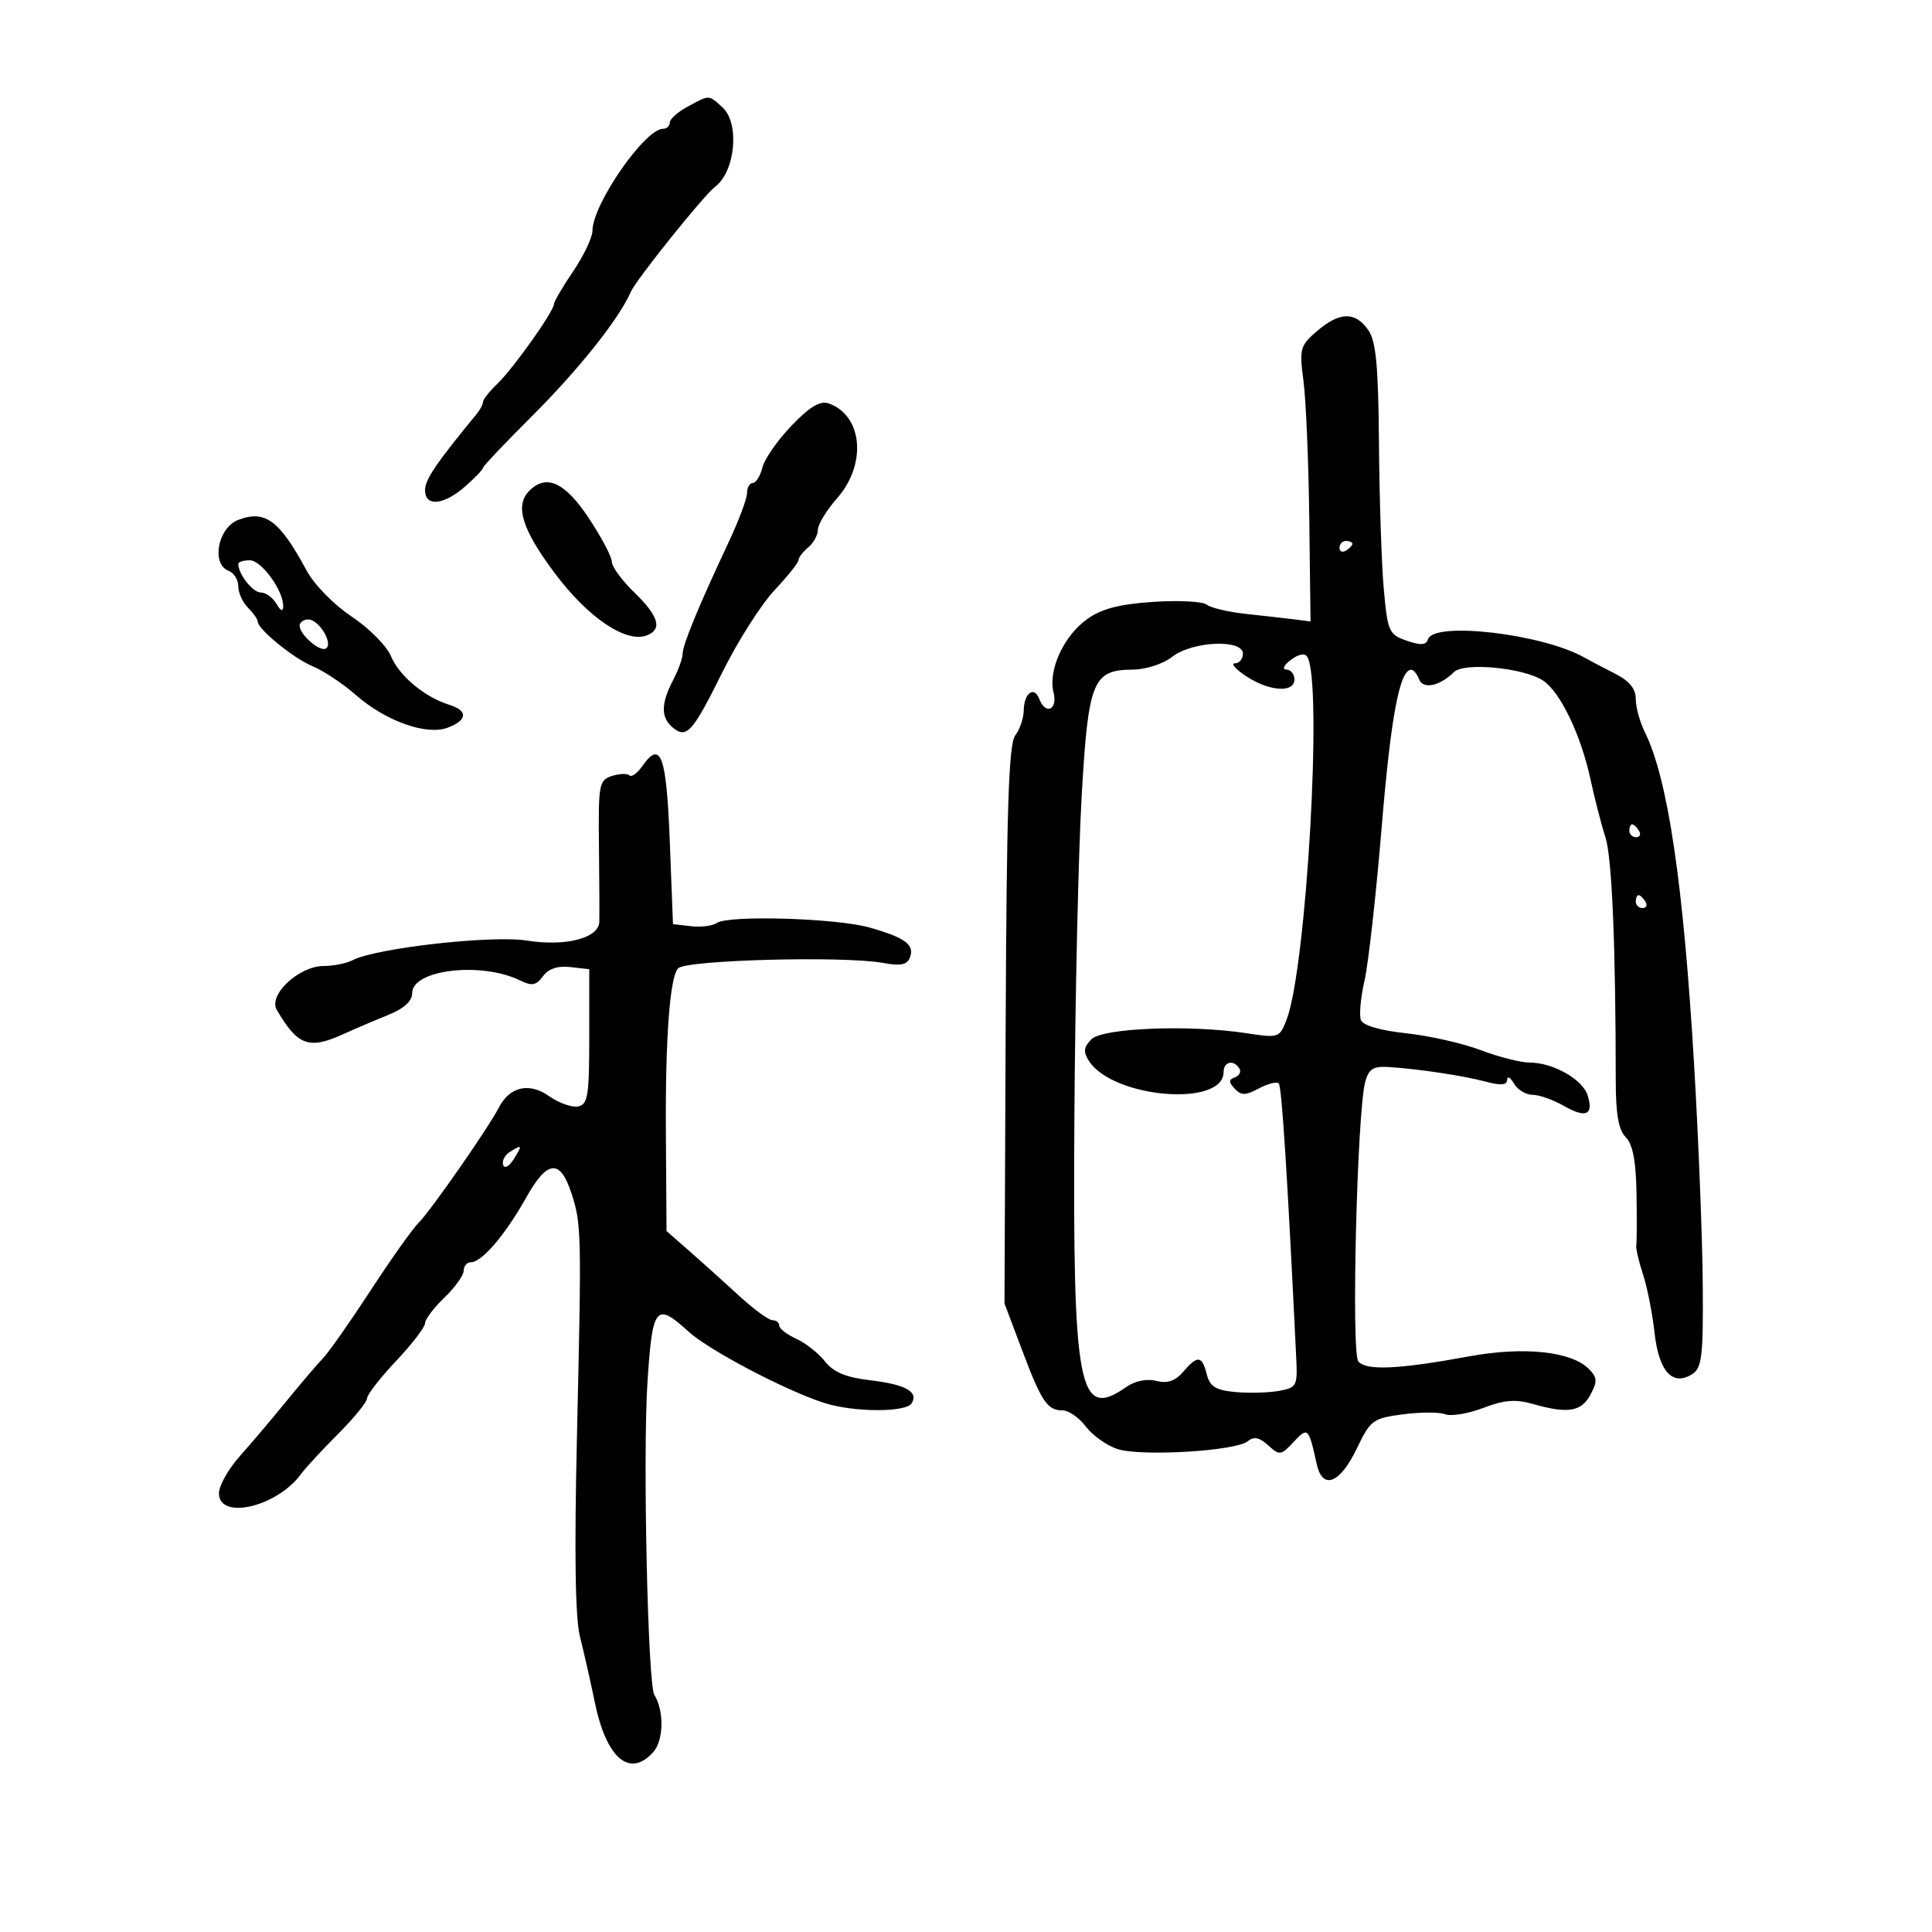 <svg xmlns="http://www.w3.org/2000/svg" width="300" height="300" viewBox="0 0 300 300" version="1.1">
	<path d="M 106.750 16.572 C 105.237 17.393, 104 18.500, 104 19.032 C 104 19.564, 103.525 20, 102.944 20 C 100.130 20, 92 31.745, 92 35.810 C 92 36.849, 90.658 39.679, 89.018 42.100 C 87.378 44.520, 86.028 46.824, 86.018 47.221 C 85.989 48.368, 79.721 57.196, 77.250 59.569 C 76.013 60.757, 75 62.034, 75 62.407 C 75 62.780, 74.553 63.628, 74.007 64.292 C 67.723 71.936, 66 74.476, 66 76.095 C 66 78.735, 68.897 78.467, 72.250 75.516 C 73.763 74.185, 75 72.895, 75 72.649 C 75 72.402, 78.359 68.853, 82.466 64.760 C 89.854 57.395, 96.120 49.530, 97.947 45.327 C 98.772 43.430, 109.259 30.354, 111.042 29 C 114.203 26.600, 114.888 19.113, 112.171 16.655 C 110 14.690, 110.213 14.693, 106.750 16.572 M 204.506 51.411 C 201.870 53.675, 201.743 54.144, 202.405 59.161 C 202.792 62.097, 203.197 71.700, 203.304 80.500 L 203.500 96.500 201 96.183 C 199.625 96.009, 196.250 95.625, 193.500 95.330 C 190.750 95.036, 187.999 94.387, 187.387 93.889 C 186.776 93.391, 183.042 93.197, 179.090 93.457 C 173.855 93.803, 171.073 94.524, 168.839 96.114 C 165.181 98.719, 162.724 104.054, 163.591 107.508 C 164.274 110.229, 162.355 111.088, 161.364 108.506 C 160.576 106.453, 159.007 107.633, 158.968 110.309 C 158.951 111.514, 158.353 113.267, 157.641 114.205 C 156.633 115.531, 156.304 125.520, 156.161 159.154 L 155.977 202.398 158.632 209.449 C 161.719 217.649, 162.618 219, 164.982 219 C 165.938 219, 167.565 220.125, 168.598 221.501 C 169.631 222.877, 171.838 224.452, 173.503 225.001 C 177.133 226.199, 191.905 225.323, 193.739 223.801 C 194.693 223.010, 195.537 223.176, 196.919 224.427 C 198.701 226.039, 198.912 226.011, 200.872 223.908 C 203.085 221.532, 203.206 221.646, 204.452 227.316 C 205.360 231.443, 208.076 230.387, 210.707 224.885 C 212.791 220.525, 213.185 220.233, 217.829 219.617 C 220.533 219.258, 223.494 219.252, 224.410 219.604 C 225.326 219.955, 227.981 219.515, 230.310 218.626 C 233.564 217.383, 235.347 217.239, 238.015 218.004 C 243.435 219.559, 245.545 219.219, 246.966 216.564 C 248.074 214.494, 248.031 213.889, 246.686 212.543 C 243.973 209.830, 236.563 209.060, 228.123 210.615 C 217.149 212.635, 212.132 212.864, 210.917 211.400 C 209.801 210.056, 210.725 172.661, 211.989 168 C 212.533 165.995, 213.244 165.536, 215.583 165.684 C 220.276 165.981, 227.245 167.030, 230.750 167.969 C 233.057 168.586, 234.009 168.499, 234.030 167.669 C 234.047 167.026, 234.519 167.287, 235.080 168.250 C 235.641 169.213, 236.941 170, 237.969 170 C 238.997 170, 241.195 170.779, 242.854 171.731 C 246.263 173.688, 247.493 173.128, 246.520 170.064 C 245.738 167.598, 241.141 165, 237.560 165 C 236.164 165, 232.739 164.133, 229.950 163.073 C 227.161 162.013, 221.946 160.832, 218.360 160.448 C 214.311 160.014, 211.643 159.234, 211.318 158.387 C 211.030 157.637, 211.284 154.881, 211.883 152.262 C 212.481 149.643, 213.677 138.950, 214.541 128.500 C 215.964 111.284, 217.330 104, 219.137 104 C 219.494 104, 220.042 104.667, 220.355 105.483 C 220.969 107.084, 223.554 106.546, 225.772 104.356 C 227.335 102.811, 236.513 103.675, 239.572 105.656 C 242.257 107.394, 245.470 114.060, 246.967 121 C 247.620 124.025, 248.665 128.075, 249.290 130 C 250.306 133.129, 250.885 146.770, 250.892 167.768 C 250.893 173.004, 251.328 175.471, 252.447 176.590 C 253.535 177.678, 254.035 180.291, 254.118 185.321 C 254.184 189.270, 254.166 192.890, 254.079 193.367 C 253.993 193.844, 254.460 195.865, 255.119 197.859 C 255.777 199.853, 256.582 203.916, 256.908 206.887 C 257.572 212.948, 259.699 215.312, 262.750 213.383 C 264.278 212.417, 264.488 210.641, 264.402 199.388 C 264.348 192.300, 263.749 177.050, 263.070 165.500 C 261.408 137.245, 258.991 120.899, 255.404 113.669 C 254.632 112.112, 254 109.801, 254 108.533 C 254 106.936, 253.002 105.724, 250.750 104.586 C 248.963 103.683, 246.825 102.561, 246 102.092 C 239.559 98.433, 222.682 96.455, 221.749 99.250 C 221.437 100.187, 220.602 100.245, 218.416 99.481 C 215.666 98.519, 215.464 98.064, 214.874 91.481 C 214.530 87.641, 214.193 77.513, 214.124 68.973 C 214.026 56.687, 213.675 52.981, 212.443 51.223 C 210.432 48.351, 207.999 48.408, 204.506 51.411 M 122.919 66.085 C 120.761 68.330, 118.723 71.255, 118.390 72.584 C 118.056 73.913, 117.382 75, 116.892 75 C 116.401 75, 116 75.703, 116 76.563 C 116 77.423, 114.690 80.910, 113.088 84.313 C 108.544 93.967, 106 100.140, 106 101.513 C 106 102.205, 105.328 104.060, 104.506 105.636 C 102.619 109.253, 102.605 111.427, 104.456 112.964 C 106.622 114.761, 107.532 113.745, 112.221 104.288 C 114.575 99.541, 118.188 93.862, 120.250 91.666 C 122.313 89.471, 124 87.353, 124 86.960 C 124 86.567, 124.675 85.685, 125.500 85 C 126.325 84.315, 127 83.082, 127 82.260 C 127 81.437, 128.350 79.226, 130 77.347 C 134.637 72.066, 133.952 64.485, 128.671 62.641 C 127.356 62.182, 125.738 63.150, 122.919 66.085 M 82.200 76.200 C 79.909 78.491, 81.028 82.147, 86.101 88.949 C 91.287 95.901, 97.201 99.904, 100.446 98.659 C 102.888 97.722, 102.290 95.673, 98.500 92 C 96.575 90.134, 95 87.985, 95 87.223 C 95 86.462, 93.381 83.400, 91.403 80.419 C 87.727 74.882, 84.841 73.559, 82.200 76.200 M 37 80.729 C 33.829 81.936, 32.758 87.586, 35.500 88.638 C 36.325 88.955, 37 90.034, 37 91.036 C 37 92.037, 37.675 93.532, 38.500 94.357 C 39.325 95.182, 40 96.136, 40 96.476 C 40 97.685, 45.526 102.193, 48.562 103.462 C 50.258 104.170, 53.249 106.158, 55.210 107.879 C 59.875 111.976, 66.229 114.244, 69.527 112.990 C 72.607 111.819, 72.699 110.352, 69.750 109.436 C 65.943 108.254, 61.989 104.957, 60.715 101.901 C 60.047 100.299, 57.300 97.529, 54.611 95.744 C 51.854 93.915, 48.801 90.795, 47.611 88.591 C 43.392 80.778, 41.178 79.138, 37 80.729 M 208 85.059 C 208 85.641, 208.450 85.840, 209 85.500 C 209.550 85.160, 210 84.684, 210 84.441 C 210 84.198, 209.550 84, 209 84 C 208.450 84, 208 84.477, 208 85.059 M 37 87.566 C 37 89.144, 39.245 92, 40.485 92 C 41.264 92, 42.359 92.787, 42.920 93.750 C 43.586 94.893, 43.950 95.033, 43.970 94.154 C 44.025 91.719, 40.604 87, 38.784 87 C 37.803 87, 37 87.255, 37 87.566 M 46.615 96.814 C 45.894 97.980, 49.768 101.565, 50.721 100.613 C 51.546 99.787, 49.858 96.786, 48.270 96.257 C 47.672 96.057, 46.928 96.308, 46.615 96.814 M 182 102 C 180.596 103.098, 177.924 103.965, 175.905 103.978 C 169.654 104.016, 168.978 105.702, 167.950 123.824 C 167.450 132.629, 166.945 155.058, 166.829 173.667 C 166.565 215.735, 167.488 220.549, 174.832 215.405 C 176.231 214.425, 178.049 214.047, 179.549 214.423 C 181.287 214.859, 182.486 214.455, 183.717 213.018 C 185.956 210.403, 186.651 210.474, 187.384 213.394 C 187.862 215.298, 188.761 215.862, 191.769 216.149 C 193.851 216.348, 196.892 216.275, 198.527 215.987 C 201.346 215.491, 201.489 215.232, 201.284 210.982 C 199.906 182.422, 199.033 168.700, 198.564 168.230 C 198.252 167.919, 196.864 168.270, 195.478 169.012 C 193.408 170.120, 192.741 170.127, 191.730 169.055 C 190.756 168.022, 190.762 167.654, 191.756 167.290 C 192.447 167.036, 192.758 166.418, 192.447 165.915 C 191.566 164.488, 190 164.840, 190 166.465 C 190 171.975, 172.756 170.531, 169.068 164.711 C 168.183 163.315, 168.275 162.582, 169.486 161.371 C 171.247 159.610, 184.783 159.087, 193.583 160.441 C 198.541 161.203, 198.692 161.152, 199.772 158.361 C 202.873 150.349, 205.411 105.901, 202.992 101.987 C 202.617 101.381, 201.632 101.567, 200.441 102.468 C 199.348 103.295, 199.046 103.950, 199.750 103.968 C 200.438 103.986, 201 104.675, 201 105.500 C 201 107.633, 197.082 107.372, 193.500 105 C 191.850 103.907, 191.063 103.010, 191.750 103.007 C 192.438 103.003, 193 102.325, 193 101.500 C 193 99.199, 185.123 99.557, 182 102 M 99.754 118.941 C 98.965 120.067, 98.057 120.724, 97.736 120.402 C 97.414 120.081, 96.192 120.122, 95.021 120.493 C 93.022 121.128, 92.899 121.791, 93.006 131.335 C 93.069 136.926, 93.093 142.243, 93.060 143.152 C 92.968 145.689, 87.816 147.009, 81.766 146.047 C 76.368 145.189, 58.344 147.222, 54.764 149.093 C 53.809 149.592, 51.779 150, 50.253 150 C 46.426 150, 41.624 154.485, 42.974 156.799 C 46.232 162.385, 47.971 163.016, 53.349 160.562 C 55.082 159.772, 58.188 158.445, 60.250 157.614 C 62.730 156.614, 64 155.461, 64 154.209 C 64 150.555, 74.739 149.295, 80.762 152.243 C 82.605 153.146, 83.261 153.025, 84.311 151.589 C 85.164 150.423, 86.594 149.942, 88.549 150.164 L 91.500 150.500 91.500 160.986 C 91.500 170.165, 91.282 171.514, 89.756 171.809 C 88.796 171.993, 86.771 171.271, 85.256 170.204 C 82.170 168.031, 79.142 168.723, 77.462 171.985 C 75.838 175.138, 66.834 188.071, 65.035 189.836 C 64.101 190.751, 60.741 195.483, 57.567 200.351 C 54.394 205.219, 51.056 209.973, 50.149 210.914 C 49.242 211.855, 46.700 214.837, 44.500 217.540 C 42.300 220.242, 39.037 224.094, 37.250 226.098 C 35.462 228.102, 34 230.700, 34 231.871 C 34 236.111, 43.038 233.988, 46.755 228.874 C 47.445 227.925, 50.032 225.126, 52.505 222.653 C 54.977 220.181, 57 217.695, 57 217.130 C 57 216.564, 59.025 213.958, 61.500 211.337 C 63.975 208.717, 66 206.079, 66 205.474 C 66 204.869, 67.350 203.081, 69 201.500 C 70.650 199.919, 72 198.035, 72 197.313 C 72 196.591, 72.511 196, 73.135 196 C 74.821 196, 78.485 191.714, 81.677 186.008 C 84.980 180.104, 86.966 179.896, 88.726 185.270 C 90.292 190.049, 90.319 191.254, 89.585 223.207 C 89.169 241.287, 89.325 251.300, 90.069 254.207 C 90.673 256.568, 91.693 261.073, 92.334 264.218 C 94.128 273.013, 97.746 276.148, 101.419 272.089 C 103.061 270.275, 103.156 265.679, 101.602 263.165 C 100.591 261.529, 99.806 226.069, 100.531 214.750 C 101.295 202.804, 101.831 202.131, 106.892 206.754 C 110.098 209.682, 122.127 215.998, 128.071 217.873 C 132.619 219.308, 140.677 219.332, 141.554 217.913 C 142.665 216.114, 140.635 214.981, 135.133 214.329 C 131.347 213.881, 129.420 213.078, 128.098 211.398 C 127.097 210.125, 125.091 208.543, 123.639 207.881 C 122.188 207.220, 121 206.301, 121 205.839 C 121 205.378, 120.524 205, 119.941 205 C 119.359 205, 116.996 203.264, 114.691 201.142 C 112.386 199.020, 108.925 195.906, 107 194.221 L 103.500 191.159 103.398 175.829 C 103.301 161.165, 104.016 151.651, 105.311 150.355 C 106.612 149.055, 131.079 148.414, 137.107 149.522 C 139.849 150.026, 140.855 149.821, 141.298 148.666 C 142.052 146.701, 140.544 145.588, 135 144.020 C 129.873 142.569, 113.103 142.072, 111.310 143.318 C 110.656 143.773, 108.856 143.999, 107.310 143.822 L 104.500 143.500 104 130.581 C 103.485 117.276, 102.607 114.868, 99.754 118.941 M 253 129 C 253 129.550, 253.477 130, 254.059 130 C 254.641 130, 254.840 129.550, 254.500 129 C 254.160 128.450, 253.684 128, 253.441 128 C 253.198 128, 253 128.450, 253 129 M 254 140 C 254 140.550, 254.477 141, 255.059 141 C 255.641 141, 255.840 140.550, 255.500 140 C 255.160 139.450, 254.684 139, 254.441 139 C 254.198 139, 254 139.450, 254 140 M 79.128 178.900 C 78.374 179.378, 77.925 180.275, 78.131 180.894 C 78.341 181.524, 79.059 181.135, 79.762 180.010 C 81.163 177.767, 81.097 177.652, 79.128 178.900" stroke="none" fill="black" fill-rule="evenodd"/>
</svg>